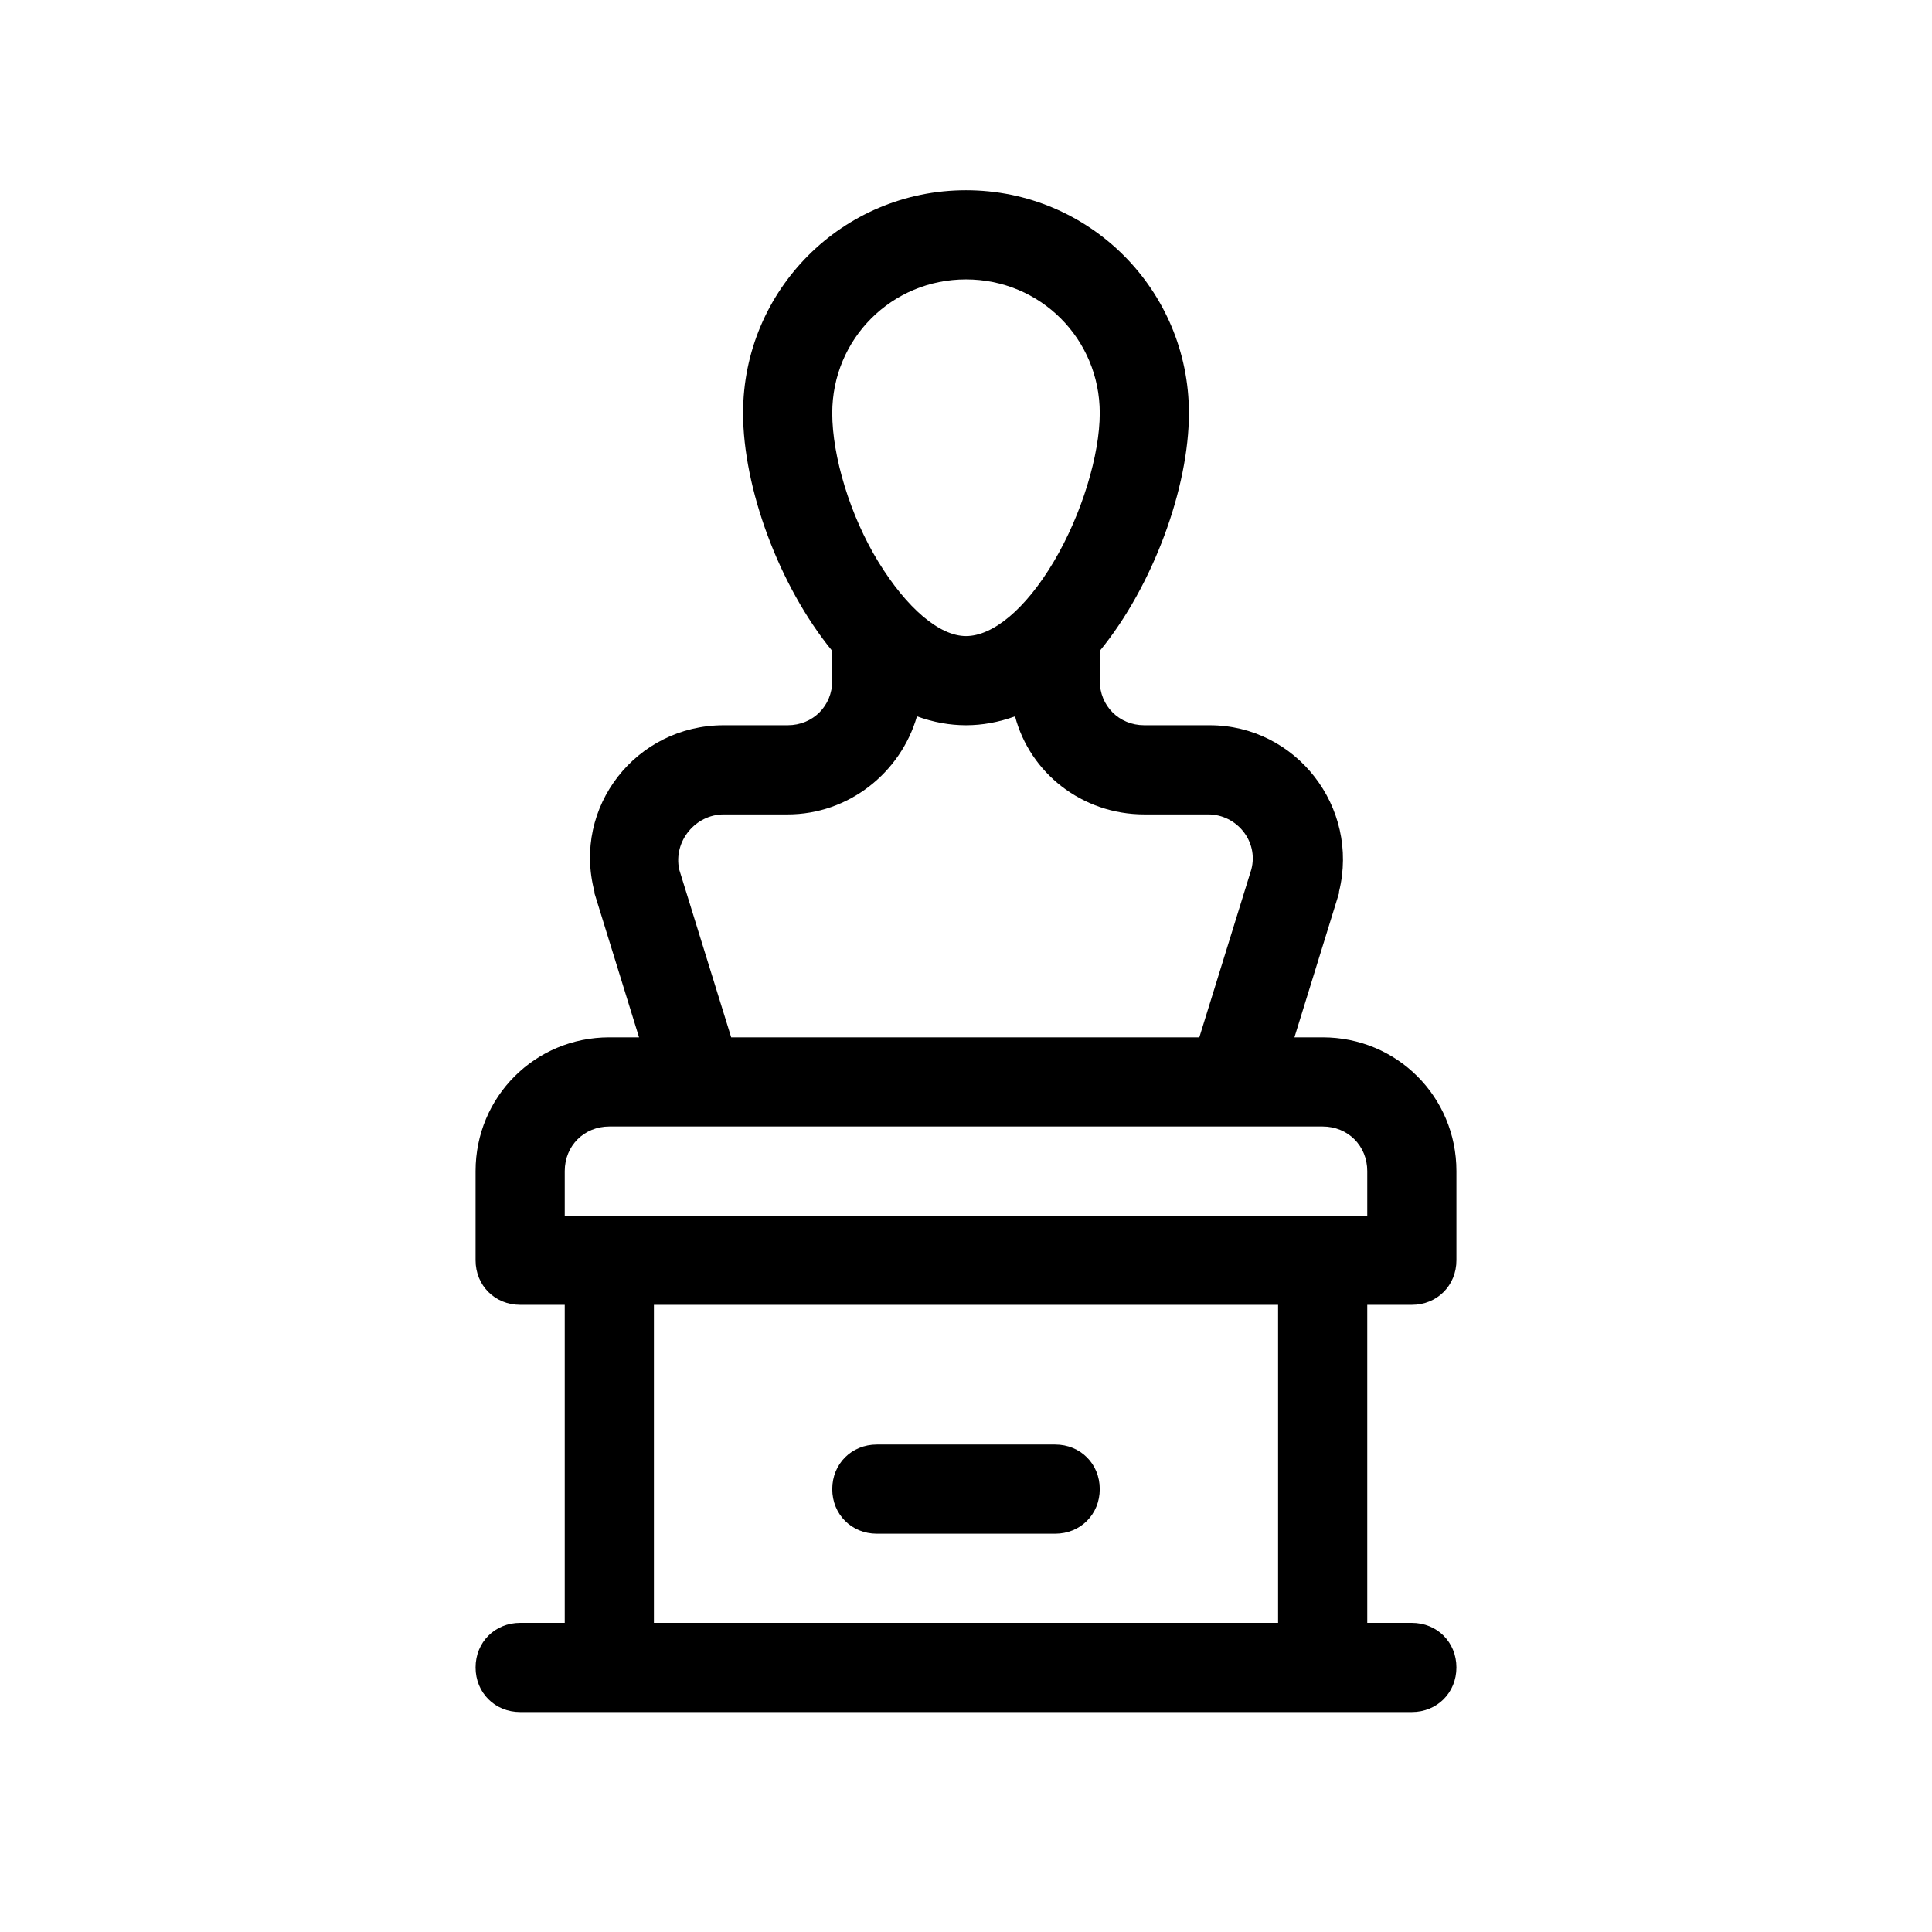 <?xml version="1.0" encoding="utf-8"?>
<!-- Generator: Adobe Illustrator 21.1.0, SVG Export Plug-In . SVG Version: 6.00 Build 0)  -->
<svg version="1.1" xmlns="http://www.w3.org/2000/svg" xmlns:xlink="http://www.w3.org/1999/xlink" x="0px" y="0px" width="130px"
	 height="130px" viewBox="0 0 130 130" style="enable-background:new 0 0 130 130;" xml:space="preserve">
<g id="Layer_1">
</g>
<g id="Layer_2">
	<g>
		<g>
			<path d="M95,87.8c1.7,0,3-1.3,3-3v-6c0-5-4-9-9-9h-1.9l3-9.7c0,0,0-0.1,0-0.1c1.4-5.7-2.9-11.2-8.7-11.2H77c-1.7,0-3-1.3-3-3v-2
				c3.6-4.4,6-11,6-16c0-8.3-6.7-15-15-15s-15,6.7-15,15c0,5,2.4,11.6,6,16v2c0,1.7-1.3,3-3,3h-4.3c-5.9,0-10.2,5.5-8.7,11.2
				c0,0,0,0.1,0,0.1l3,9.7H41c-5,0-9,4-9,9v6c0,1.7,1.3,3,3,3h3v21.4h-3c-1.7,0-3,1.3-3,3s1.3,3,3,3h6h48h6c1.7,0,3-1.3,3-3
				s-1.3-3-3-3h-3V87.8H95z M65,18.8c5,0,9,4,9,9c0,2.8-1.2,6.8-3.1,10c-1.9,3.2-4.1,5-5.9,5s-4-1.9-5.9-5c-1.9-3.1-3.1-7.1-3.1-10
				C56,22.8,60,18.8,65,18.8z M48.7,54.8H53c4.1,0,7.6-2.8,8.7-6.6c1.1,0.4,2.2,0.6,3.3,0.6s2.2-0.2,3.3-0.6c1,3.8,4.5,6.6,8.7,6.6
				h4.3c1.9,0,3.4,1.8,2.9,3.7l-3.5,11.3H49.2l-3.5-11.3C45.3,56.6,46.8,54.8,48.7,54.8z M86,109.2H44V87.8h42V109.2z M89,81.8H41
				h-3v-3c0-1.7,1.3-3,3-3h6h36h6c1.7,0,3,1.3,3,3v3H89z"/>
		</g>
	</g>
	<g>
		<g>
			<path d="M71,97.2H59c-1.7,0-3,1.3-3,3s1.3,3,3,3h12c1.7,0,3-1.3,3-3S72.7,97.2,71,97.2z"/>
		</g>
	</g>
</g>
</svg>
